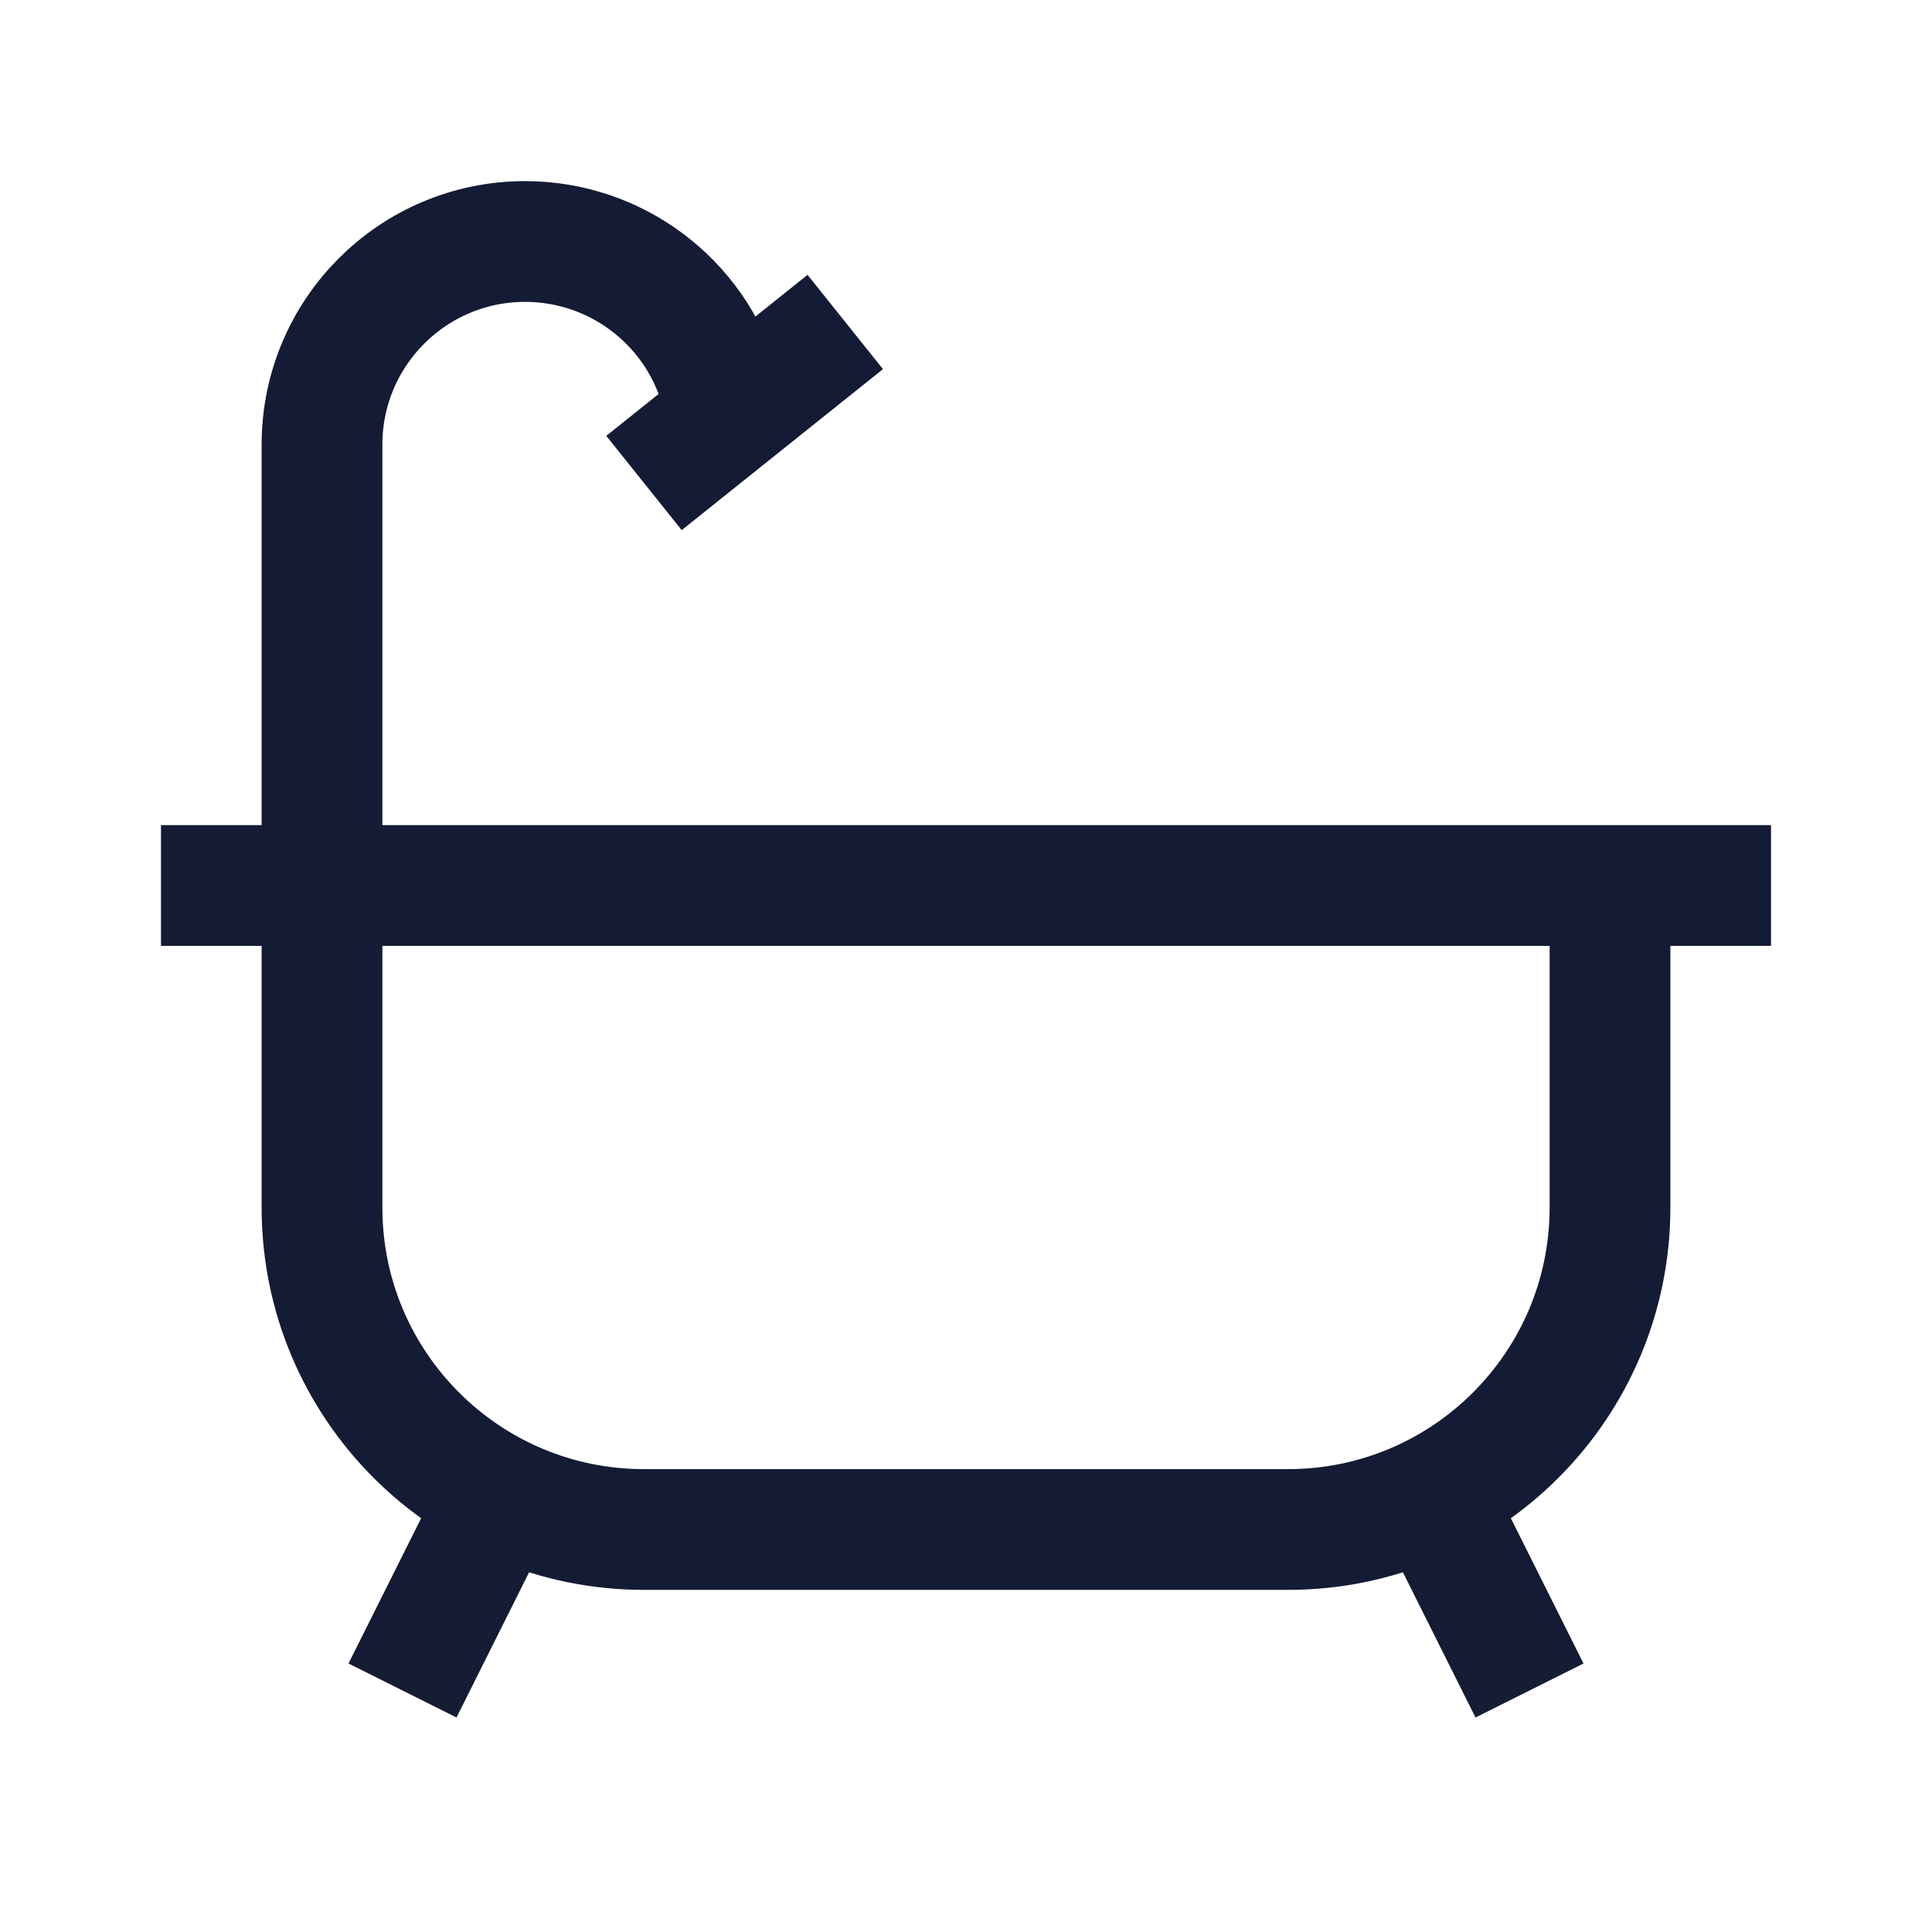 <svg width="24" height="24" viewBox="0 0 24 24" fill="none" xmlns="http://www.w3.org/2000/svg">
<path d="M6 19L5 21M18 19L19 21" stroke="#141B34" stroke-width="1.5"/>
<path d="M4 11V15C4 17.209 5.791 19 8 19H16C18.209 19 20 17.209 20 15V11" stroke="#141B34" stroke-width="1.5" stroke-linejoin="round"/>
<path d="M2 11H22" stroke="#141B34" stroke-width="1.5"/>
<path d="M4 11V5.523C4 4.13 5.13 3 6.523 3C7.642 3 8.627 3.736 8.943 4.808L9 5" stroke="#141B34" stroke-width="1.5"/>
<path d="M8 6L10.5 4" stroke="#141B34" stroke-width="1.5"/>
</svg>
